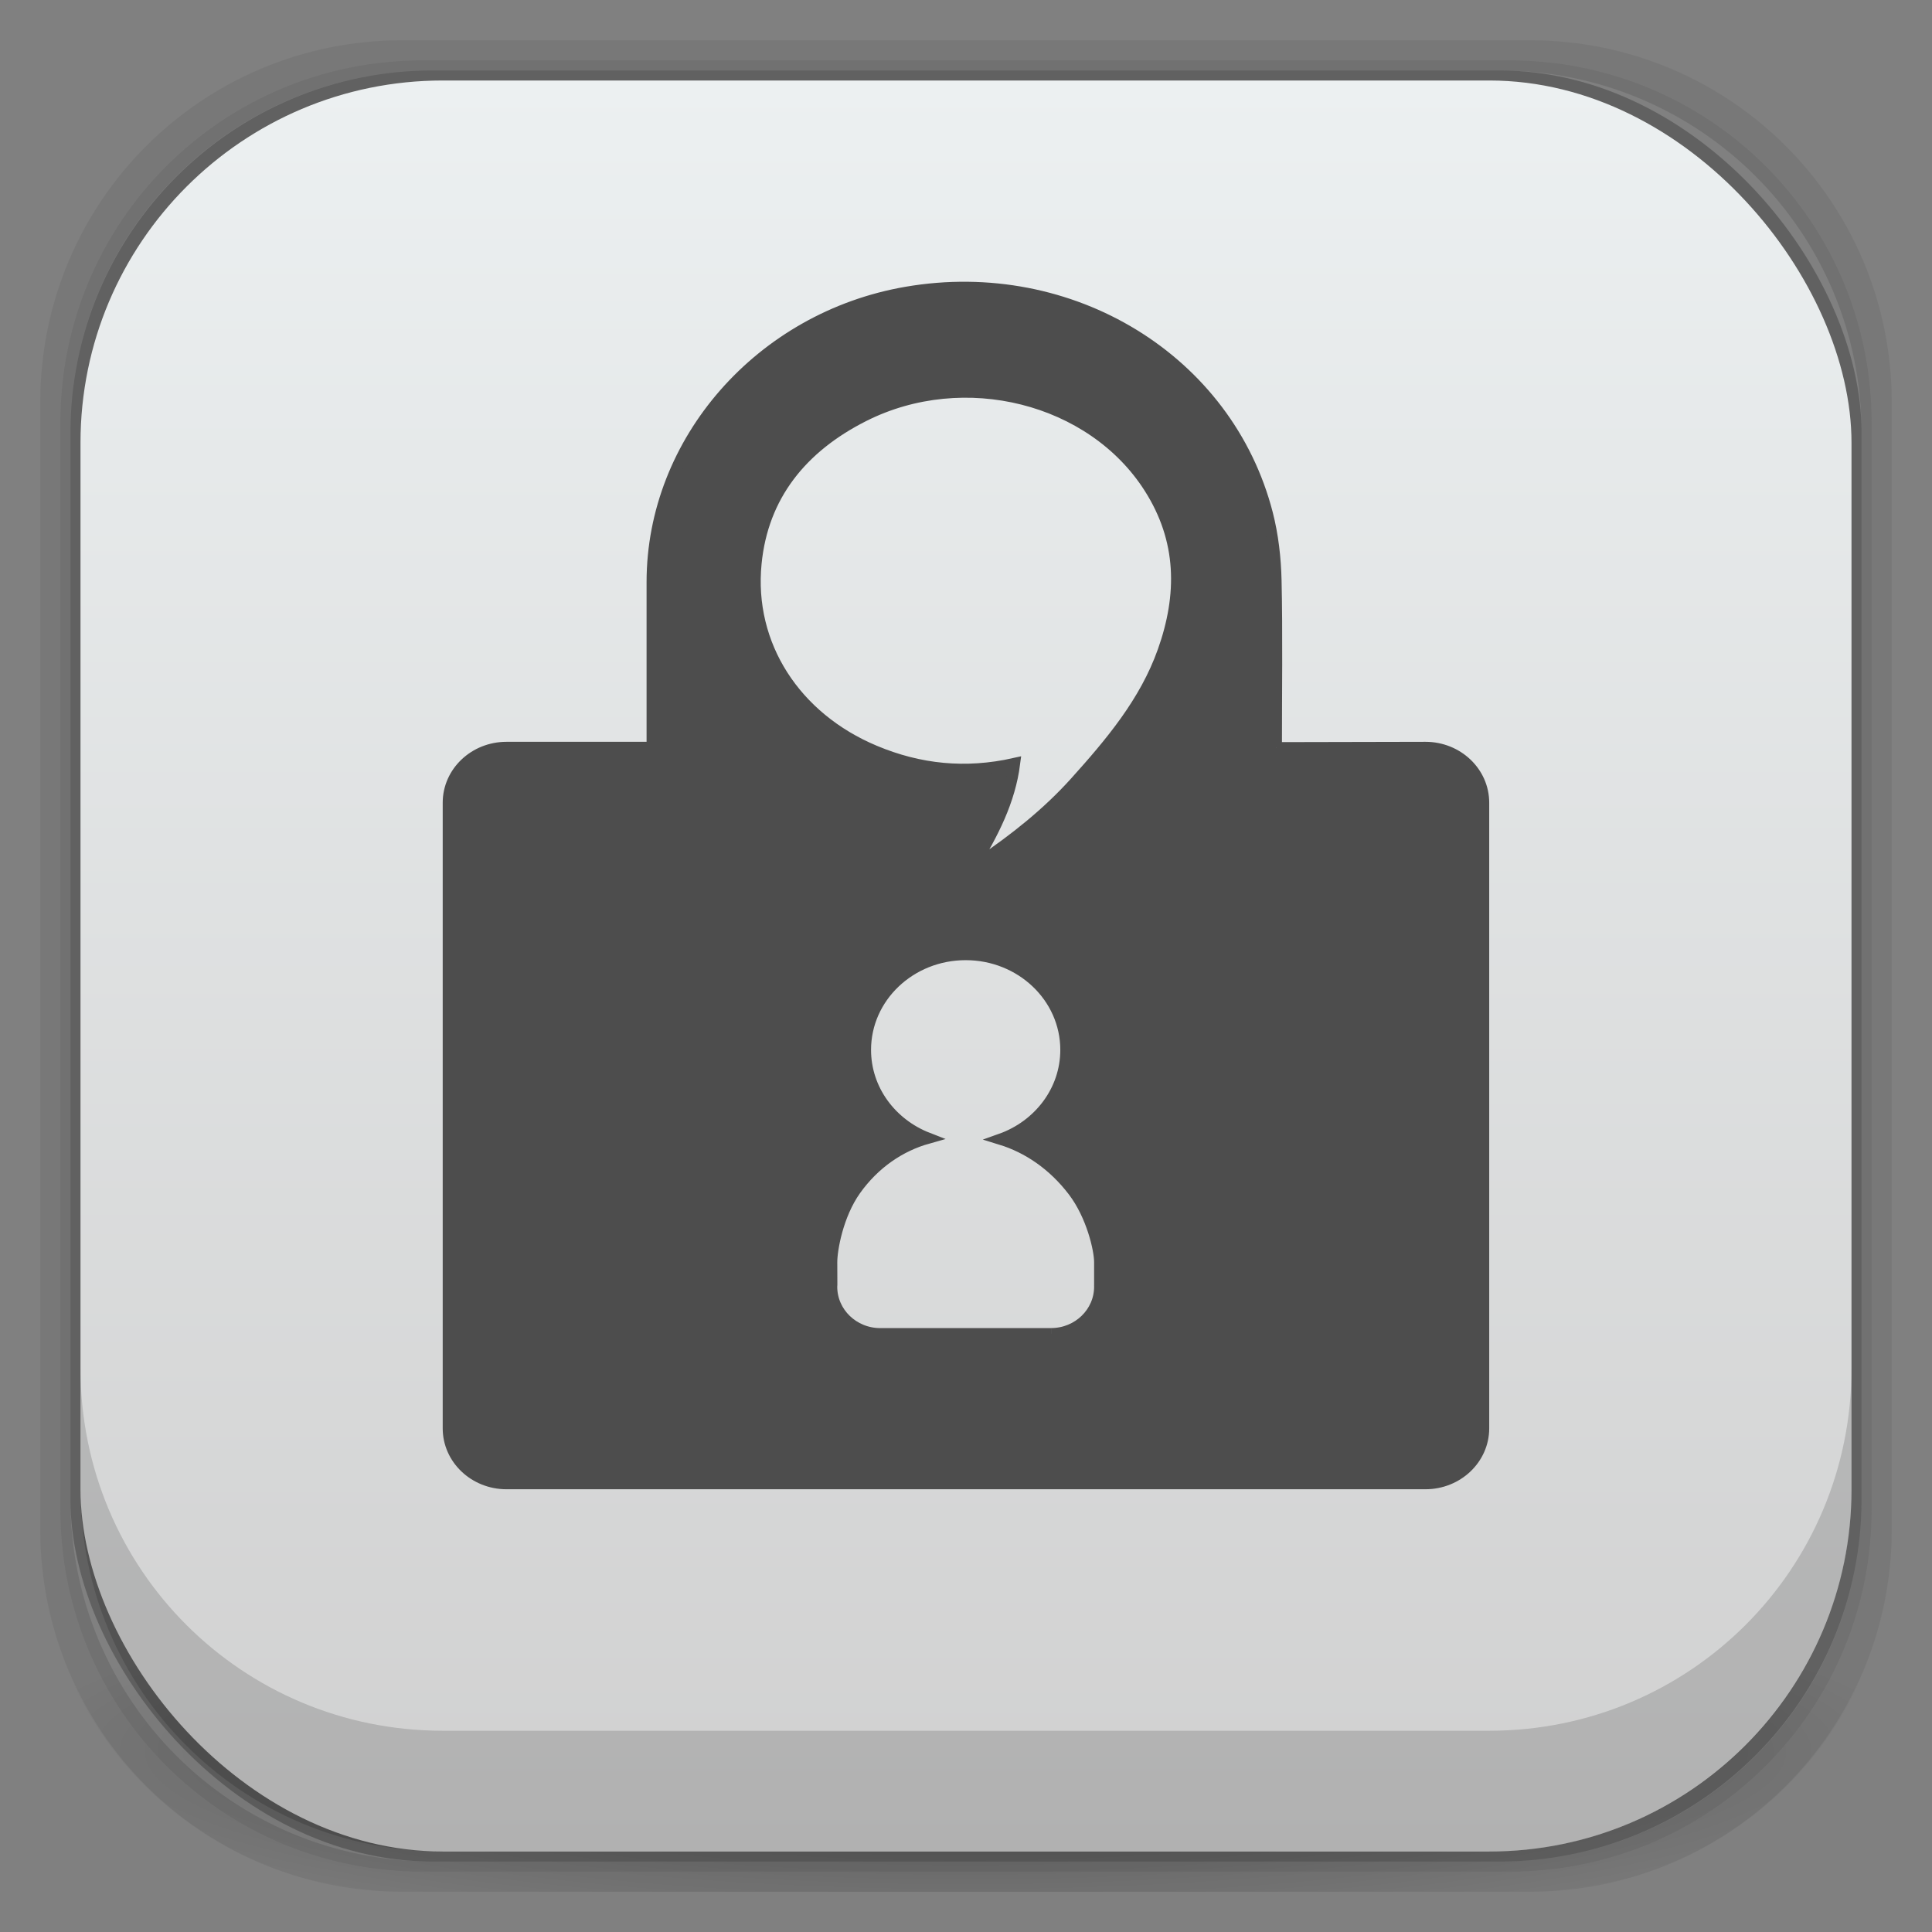 <?xml version="1.0" encoding="UTF-8" standalone="no"?>
<!-- Created with Inkscape (http://www.inkscape.org/) -->

<svg
   xmlns:dc="http://purl.org/dc/elements/1.1/"
   xmlns:cc="http://creativecommons.org/ns#"
   xmlns:rdf="http://www.w3.org/1999/02/22-rdf-syntax-ns#"
   xmlns:svg="http://www.w3.org/2000/svg"
   xmlns="http://www.w3.org/2000/svg"
   xmlns:xlink="http://www.w3.org/1999/xlink"
   xmlns:sodipodi="http://sodipodi.sourceforge.net/DTD/sodipodi-0.dtd"
   xmlns:inkscape="http://www.inkscape.org/namespaces/inkscape"
   width="48"
   height="48"
   id="svg4230"
   version="1.1"
   inkscape:version="0.92.2 (5c3e80d, 2017-08-06)"
   sodipodi:docname="qtox.svg"
   inkscape:export-filename="/home/uri/mouse.png"
   inkscape:export-xdpi="960"
   inkscape:export-ydpi="960">
  <rect width="100%" height="100%" fill="#808080" stroke="none"/>
  <defs
     id="defs4232">
    <linearGradient
       id="linearGradient9339">
      <stop
         style="stop-color:#f7f7f7;stop-opacity:1;"
         offset="0"
         id="stop9341" />
      <stop
         style="stop-color:#f7f7e5;stop-opacity:1;"
         offset="1"
         id="stop9343" />
    </linearGradient>
    <linearGradient
       id="linearGradient4243">
      <stop
         style="stop-color:#000000;stop-opacity:1;"
         offset="0"
         id="stop4245" />
      <stop
         style="stop-color:#000000;stop-opacity:0;"
         offset="1"
         id="stop4247" />
    </linearGradient>
    <radialGradient
       inkscape:collect="always"
       xlink:href="#linearGradient4243"
       id="radialGradient4274"
       gradientUnits="userSpaceOnUse"
       gradientTransform="matrix(1.043,0,0,0.196,-1.043,35.185)"
       cx="24"
       cy="42.5"
       fx="24"
       fy="42.5"
       r="23" />
    <linearGradient
       inkscape:collect="always"
       xlink:href="#linearGradient3068"
       id="linearGradient3880"
       x1="26"
       y1="46"
       x2="26"
       y2="2"
       gradientUnits="userSpaceOnUse" />
    <linearGradient
       id="linearGradient3068">
      <stop
         style="stop-color:#d0d0d0;stop-opacity:1"
         offset="0"
         id="stop3070" />
      <stop
         style="stop-color:#ecf0f1;stop-opacity:1"
         offset="1"
         id="stop3072" />
    </linearGradient>
    <linearGradient
       inkscape:collect="always"
       xlink:href="#linearGradient3068-2"
       id="linearGradient3880-7"
       x1="26"
       y1="46"
       x2="26"
       y2="2"
       gradientUnits="userSpaceOnUse" />
    <linearGradient
       id="linearGradient3068-2">
      <stop
         style="stop-color:#3b0000;stop-opacity:1;"
         offset="0"
         id="stop3070-6" />
      <stop
         style="stop-color:#ca0000;stop-opacity:1;"
         offset="1"
         id="stop3072-9" />
    </linearGradient>
    <linearGradient
       gradientTransform="translate(-55,-118)"
       y2="2"
       x2="26"
       y1="46"
       x1="26"
       gradientUnits="userSpaceOnUse"
       id="linearGradient7893"
       xlink:href="#linearGradient3068-2"
       inkscape:collect="always" />
    <linearGradient
       inkscape:collect="always"
       xlink:href="#linearGradient3068-9"
       id="linearGradient3880-8"
       x1="26"
       y1="46"
       x2="26"
       y2="2"
       gradientUnits="userSpaceOnUse" />
    <linearGradient
       id="linearGradient3068-9">
      <stop
         style="stop-color:#d54337;stop-opacity:1;"
         offset="0"
         id="stop3070-0" />
      <stop
         style="stop-color:#f36c4a;stop-opacity:1;"
         offset="1"
         id="stop3072-5" />
    </linearGradient>
    <linearGradient
       gradientTransform="translate(-67,-84)"
       y2="2"
       x2="26"
       y1="46"
       x1="26"
       gradientUnits="userSpaceOnUse"
       id="linearGradient3058"
       xlink:href="#linearGradient3068-9"
       inkscape:collect="always" />
    <linearGradient
       gradientTransform="translate(95,-60)"
       inkscape:collect="always"
       xlink:href="#linearGradient9339-0"
       id="linearGradient9345-6"
       x1="23"
       y1="7"
       x2="23"
       y2="37"
       gradientUnits="userSpaceOnUse" />
    <linearGradient
       id="linearGradient9339-0">
      <stop
         style="stop-color:#f7f7f7;stop-opacity:1;"
         offset="0"
         id="stop9341-9" />
      <stop
         style="stop-color:#f7f7e5;stop-opacity:1;"
         offset="1"
         id="stop9343-5" />
    </linearGradient>
    <linearGradient
       inkscape:collect="always"
       xlink:href="#linearGradient3068-3"
       id="linearGradient3880-4"
       x1="26"
       y1="46"
       x2="26"
       y2="2"
       gradientUnits="userSpaceOnUse" />
    <linearGradient
       id="linearGradient3068-3">
      <stop
         style="stop-color:#d54337;stop-opacity:1;"
         offset="0"
         id="stop3070-8" />
      <stop
         style="stop-color:#f36c4a;stop-opacity:1;"
         offset="1"
         id="stop3072-90" />
    </linearGradient>
    <linearGradient
       gradientTransform="translate(95,-60)"
       y2="2"
       x2="26"
       y1="46"
       x1="26"
       gradientUnits="userSpaceOnUse"
       id="linearGradient9369"
       xlink:href="#linearGradient3068-3"
       inkscape:collect="always" />
    <linearGradient
       gradientTransform="translate(95,-60)"
       inkscape:collect="always"
       xlink:href="#linearGradient9339-0-9"
       id="linearGradient9345-6-8"
       x1="23"
       y1="7"
       x2="23"
       y2="37"
       gradientUnits="userSpaceOnUse" />
    <linearGradient
       id="linearGradient9339-0-9">
      <stop
         style="stop-color:#f7f7f7;stop-opacity:1;"
         offset="0"
         id="stop9341-9-0" />
      <stop
         style="stop-color:#f7f7f7;stop-opacity:0.107;"
         offset="1"
         id="stop9343-5-8" />
    </linearGradient>
    <radialGradient
       inkscape:collect="always"
       xlink:href="#linearGradient9339-0-9"
       id="radialGradient9436"
       cx="129"
       cy="-40.188"
       fx="129"
       fy="-40.188"
       r="10.5"
       gradientTransform="matrix(1.235,0,0,1.689,-40.871,30.642)"
       gradientUnits="userSpaceOnUse" />
    <radialGradient
       inkscape:collect="always"
       xlink:href="#linearGradient9339-0-9-9"
       id="radialGradient9436-1"
       cx="129"
       cy="-40.188"
       fx="129"
       fy="-40.188"
       r="10.5"
       gradientTransform="matrix(1.235,0,0,1.689,-40.871,30.642)"
       gradientUnits="userSpaceOnUse" />
    <linearGradient
       id="linearGradient9339-0-9-9">
      <stop
         style="stop-color:#f7f7f7;stop-opacity:1;"
         offset="0"
         id="stop9341-9-0-8" />
      <stop
         style="stop-color:#f7f7f7;stop-opacity:0.107;"
         offset="1"
         id="stop9343-5-8-6" />
    </linearGradient>
    <radialGradient
       r="10.5"
       fy="-40.188"
       fx="129"
       cy="-40.188"
       cx="129"
       gradientTransform="matrix(1.235,0.047,-0.064,1.688,-43.566,24.128)"
       gradientUnits="userSpaceOnUse"
       id="radialGradient9453"
       xlink:href="#linearGradient9339-0-9-9"
       inkscape:collect="always" />
    <radialGradient
       r="10.5"
       fy="-40.188"
       fx="129"
       cy="-40.188"
       cx="129"
       gradientTransform="matrix(1.235,0.047,-0.064,1.688,-43.566,24.128)"
       gradientUnits="userSpaceOnUse"
       id="radialGradient9453-6"
       xlink:href="#linearGradient9339-0-9-9-1"
       inkscape:collect="always" />
    <linearGradient
       id="linearGradient9339-0-9-9-1">
      <stop
         style="stop-color:#f7f7f7;stop-opacity:0.659;"
         offset="0"
         id="stop9341-9-0-8-6" />
      <stop
         style="stop-color:#f7f7f7;stop-opacity:0.107;"
         offset="1"
         id="stop9343-5-8-6-1" />
    </linearGradient>
    <radialGradient
       r="10.5"
       fy="-40.188"
       fx="129"
       cy="-40.188"
       cx="129"
       gradientTransform="matrix(1.219,0.203,-0.278,1.666,-55.381,2.929)"
       gradientUnits="userSpaceOnUse"
       id="radialGradient9487"
       xlink:href="#linearGradient9339-0-9-9-1"
       inkscape:collect="always" />
    <linearGradient
       gradientTransform="translate(95,-60)"
       inkscape:collect="always"
       xlink:href="#linearGradient9339-0-7"
       id="linearGradient9345-6-2"
       x1="23"
       y1="7"
       x2="23"
       y2="37"
       gradientUnits="userSpaceOnUse" />
    <linearGradient
       id="linearGradient9339-0-7">
      <stop
         style="stop-color:#f7f7f7;stop-opacity:1;"
         offset="0"
         id="stop9341-9-6" />
      <stop
         style="stop-color:#f7f7e5;stop-opacity:1;"
         offset="1"
         id="stop9343-5-80" />
    </linearGradient>
    <linearGradient
       gradientTransform="translate(95,-60)"
       inkscape:collect="always"
       xlink:href="#linearGradient9339-0-1"
       id="linearGradient9345-6-4"
       x1="23"
       y1="7"
       x2="23"
       y2="37"
       gradientUnits="userSpaceOnUse" />
    <linearGradient
       id="linearGradient9339-0-1">
      <stop
         style="stop-color:#f7f7f7;stop-opacity:1;"
         offset="0"
         id="stop9341-9-65" />
      <stop
         style="stop-color:#f7f7e5;stop-opacity:1;"
         offset="1"
         id="stop9343-5-3" />
    </linearGradient>
    <linearGradient
       y2="37"
       x2="23"
       y1="7"
       x1="23"
       gradientTransform="translate(95.098,-59.965)"
       gradientUnits="userSpaceOnUse"
       id="linearGradient9573"
       xlink:href="#linearGradient9339-0-1"
       inkscape:collect="always" />
  </defs>
  <sodipodi:namedview
     id="base"
     pagecolor="#ffffff"
     bordercolor="#666666"
     borderopacity="1.0"
     inkscape:pageopacity="0.0"
     inkscape:pageshadow="2"
     inkscape:zoom="4"
     inkscape:cx="-87.317578"
     inkscape:cy="14.091282"
     inkscape:document-units="px"
     inkscape:current-layer="layer2"
     showgrid="false"
     inkscape:showpageshadow="false"
     borderlayer="true"
     inkscape:window-width="1920"
     inkscape:window-height="1012"
     inkscape:window-x="0"
     inkscape:window-y="32"
     inkscape:window-maximized="1"
     showguides="false"
     inkscape:guide-bbox="true"
     objecttolerance="10000"
     guidetolerance="10000">
    <inkscape:grid
       type="xygrid"
       id="grid4162"
       empspacing="5"
       visible="true"
       enabled="true"
       snapvisiblegridlinesonly="true" />
    <sodipodi:guide
       position="1,47"
       orientation="46,0"
       id="guide4163"
       inkscape:locked="false" />
    <sodipodi:guide
       position="1,1"
       orientation="0,46"
       id="guide4165"
       inkscape:locked="false" />
    <sodipodi:guide
       position="47,1"
       orientation="-46,0"
       id="guide4167"
       inkscape:locked="false" />
    <sodipodi:guide
       position="47,47"
       orientation="0,-46"
       id="guide4169"
       inkscape:locked="false" />
    <sodipodi:guide
       position="2,46"
       orientation="44,0"
       id="guide4173"
       inkscape:locked="false" />
    <sodipodi:guide
       position="2,2"
       orientation="0,44"
       id="guide4175"
       inkscape:locked="false" />
    <sodipodi:guide
       position="46,2"
       orientation="-44,0"
       id="guide4177"
       inkscape:locked="false" />
    <sodipodi:guide
       position="46,46"
       orientation="0,-44"
       id="guide4179"
       inkscape:locked="false" />
    <sodipodi:guide
       position="40,40"
       orientation="-42,0"
       id="guide4187"
       inkscape:locked="false" />
    <sodipodi:guide
       position="45,45"
       orientation="0,-42"
       id="guide4189"
       inkscape:locked="false" />
    <sodipodi:guide
       position="3,3"
       orientation="0,42"
       id="guide4195"
       inkscape:locked="false" />
    <sodipodi:guide
       position="8,41"
       orientation="-42,0"
       id="guide4197"
       inkscape:locked="false" />
    <sodipodi:guide
       position="45,45"
       orientation="0,-42"
       id="guide4199"
       inkscape:locked="false" />
    <sodipodi:guide
       position="3,3"
       orientation="0,42"
       id="guide4205"
       inkscape:locked="false" />
    <sodipodi:guide
       position="26,9"
       orientation="0,-42"
       id="guide4209"
       inkscape:locked="false" />
    <sodipodi:guide
       position="6,42"
       orientation="33,0"
       id="guide4529"
       inkscape:locked="false" />
    <sodipodi:guide
       position="17,10"
       orientation="0,36"
       id="guide4531"
       inkscape:locked="false" />
    <sodipodi:guide
       position="42,9"
       orientation="-33,0"
       id="guide4533"
       inkscape:locked="false" />
    <sodipodi:guide
       position="42,42"
       orientation="0,-36"
       id="guide4535"
       inkscape:locked="false" />
  </sodipodi:namedview>
  <g
     inkscape:groupmode="layer"
     id="layer3"
     inkscape:label="Fake blur shadow"
     style="display:inline"
     sodipodi:insensitive="true">
    <path
       style="opacity:0.06;fill:#000000;fill-opacity:1;stroke:none"
       d="M 10,1 C 5.014,1 1,5.014 1,10 l 0,28 c 0,4.986 4.014,9 9,9 l 28,0 c 4.986,0 9,-4.014 9,-9 L 47,10 C 47,5.014 42.986,1 38,1 L 10,1 z m 0.5,0.5 27,0 c 4.986,0 9,4.014 9,9 l 0,27 c 0,4.986 -4.014,9 -9,9 l -27,0 c -4.986,0 -9,-4.014 -9,-9 l 0,-27 c 0,-4.986 4.014,-9 9,-9 z"
       id="rect3829"
       inkscape:connector-curvature="0" />
    <path
       style="opacity:0.12;fill:#000000;fill-opacity:1;stroke:none"
       d="m 10.5,1.5 c -4.986,0 -9,4.014 -9,9 l 0,27 c 0,4.986 4.014,9 9,9 l 27,0 c 4.986,0 9,-4.014 9,-9 l 0,-27 c 0,-4.986 -4.014,-9 -9,-9 l -27,0 z m 0.25,0.25 26.5,0 c 4.986,0 9,4.014 9,9 l 0,26.5 c 0,4.986 -4.014,9 -9,9 l -26.5,0 c -4.986,0 -9,-4.014 -9,-9 l 0,-26.5 c 0,-4.986 4.014,-9 9,-9 z"
       id="rect3827"
       inkscape:connector-curvature="0" />
    <rect
       style="opacity:0.24;fill:#000000;fill-opacity:1;stroke:none"
       id="rect3038-4"
       width="44.5"
       height="44.5"
       x="1.75"
       y="1.75"
       ry="9"
       rx="9" />
  </g>
  <g
     inkscape:groupmode="layer"
     id="layer6"
     inkscape:label="Blob"
     style="display:inline"
     sodipodi:insensitive="true">
    <path
       style="opacity:0.3;fill:url(#radialGradient4274);fill-opacity:1;stroke:none"
       d="M 1.031,39 C 1.519,43.519 5.347,47 10,47 l 28,0 c 4.653,0 8.481,-3.481 8.969,-8 l -45.938,0 z"
       id="rect4241"
       inkscape:connector-curvature="0" />
  </g>
  <g
     inkscape:groupmode="layer"
     id="layer2"
     inkscape:label="Baseplate"
     style="display:inline">
    <rect
       style="fill:url(#linearGradient3880);fill-opacity:1.0;stroke:none"
       id="rect3038"
       width="44"
       height="44"
       x="2"
       y="2"
       ry="9"
       rx="9" />
    <path
       inkscape:connector-curvature="0"
       d="m 31.709,18.578 c 0,-1.28 0.021,-2.884 -0.009,-4.164 -0.013,-0.552 -0.077,-1.114 -0.214,-1.649 C 30.502,8.939 26.608,6.559 22.519,7.263 18.899,7.886 16.204,10.958 16.204,14.461 v 3.789 0.32 c -0.137,0 -0.228,-2.73e-4 -0.321,0 h -3.3 c -0.797,0 -1.444,0.615 -1.444,1.373 v 15.544 c 0,0.758 0.647,1.373 1.444,1.373 h 22.832 c 0.797,0 1.444,-0.615 1.444,-1.373 V 19.943 c 0,-0.758 -0.646,-1.373 -1.444,-1.373 l -3.707,0.008 z m -5.594,14.558 h -4.246 c -0.667,0 -1.208,-0.523 -1.208,-1.168 0,-0.017 0.002,-0.035 0.003,-0.052 0,0 -0.002,-0.279 -0.002,-0.558 -2.87e-4,-0.309 0.147,-1.172 0.592,-1.797 0.472,-0.661 1.108,-1.09 1.798,-1.284 -0.91,-0.353 -1.551,-1.202 -1.551,-2.193 0,-1.309 1.115,-2.369 2.491,-2.369 1.376,0 2.491,1.06 2.491,2.369 0,1.016 -0.674,1.883 -1.62,2.219 0.67,0.206 1.304,0.632 1.803,1.286 0.466,0.611 0.657,1.46 0.657,1.768 v 0.558 c -0.002,0.017 0,0.034 0,0.052 2.87e-4,0.644 -0.54,1.168 -1.207,1.168 m 2.78,-16.949 c -0.449,1.26 -1.299,2.27 -2.187,3.256 -0.686,0.761 -1.491,1.401 -2.35,1.981 -0.041,0.028 -0.086,0.051 -0.197,0.117 0.512,-0.841 0.924,-1.639 1.044,-2.57 -1.217,0.274 -2.364,0.154 -3.475,-0.312 -1.972,-0.826 -3.151,-2.629 -2.949,-4.663 0.165,-1.675 1.132,-2.881 2.679,-3.661 2.491,-1.255 5.671,-0.452 7.095,1.781 0.83,1.3 0.843,2.662 0.34,4.072"
       id="path5"
       style="opacity:1;fill:#4d4d4d;fill-opacity:1;stroke:#4d4d4d;stroke-width:0.28;stroke-opacity:1"
       sodipodi:nodetypes="ccccscccsssssssccccssccccsssccsccccccccccccc" />
  </g>
  <g
     inkscape:label="Symbol"
     inkscape:groupmode="layer"
     id="layer1"
     transform="translate(0,-1004.362)"
     style="display:inline" />
  <g
     inkscape:groupmode="layer"
     id="layer4"
     inkscape:label="Inset"
     sodipodi:insensitive="true"
     style="display:inline">
    <path
       style="opacity:0.15;fill:#000000;fill-opacity:1;stroke:none"
       d="m 2,34 0,3 c 0,4.986 4.014,9 9,9 l 26,0 c 4.986,0 9,-4.014 9,-9 l 0,-3 c 0,4.986 -4.014,9 -9,9 L 11,43 C 6.014,43 2,38.986 2,34 z"
       id="rect3038-42"
       inkscape:connector-curvature="0" />
  </g>
  <g
     inkscape:groupmode="layer"
     id="layer7"
     inkscape:label="Baseshape"
     sodipodi:insensitive="true"
     style="display:none">
    <rect
       rx="9"
       ry="9"
       y="2"
       x="2"
       height="44"
       width="44"
       id="rect4169"
       style="fill:#abe1ad;fill-opacity:1;stroke:none;display:inline" />
  </g>
</svg>
